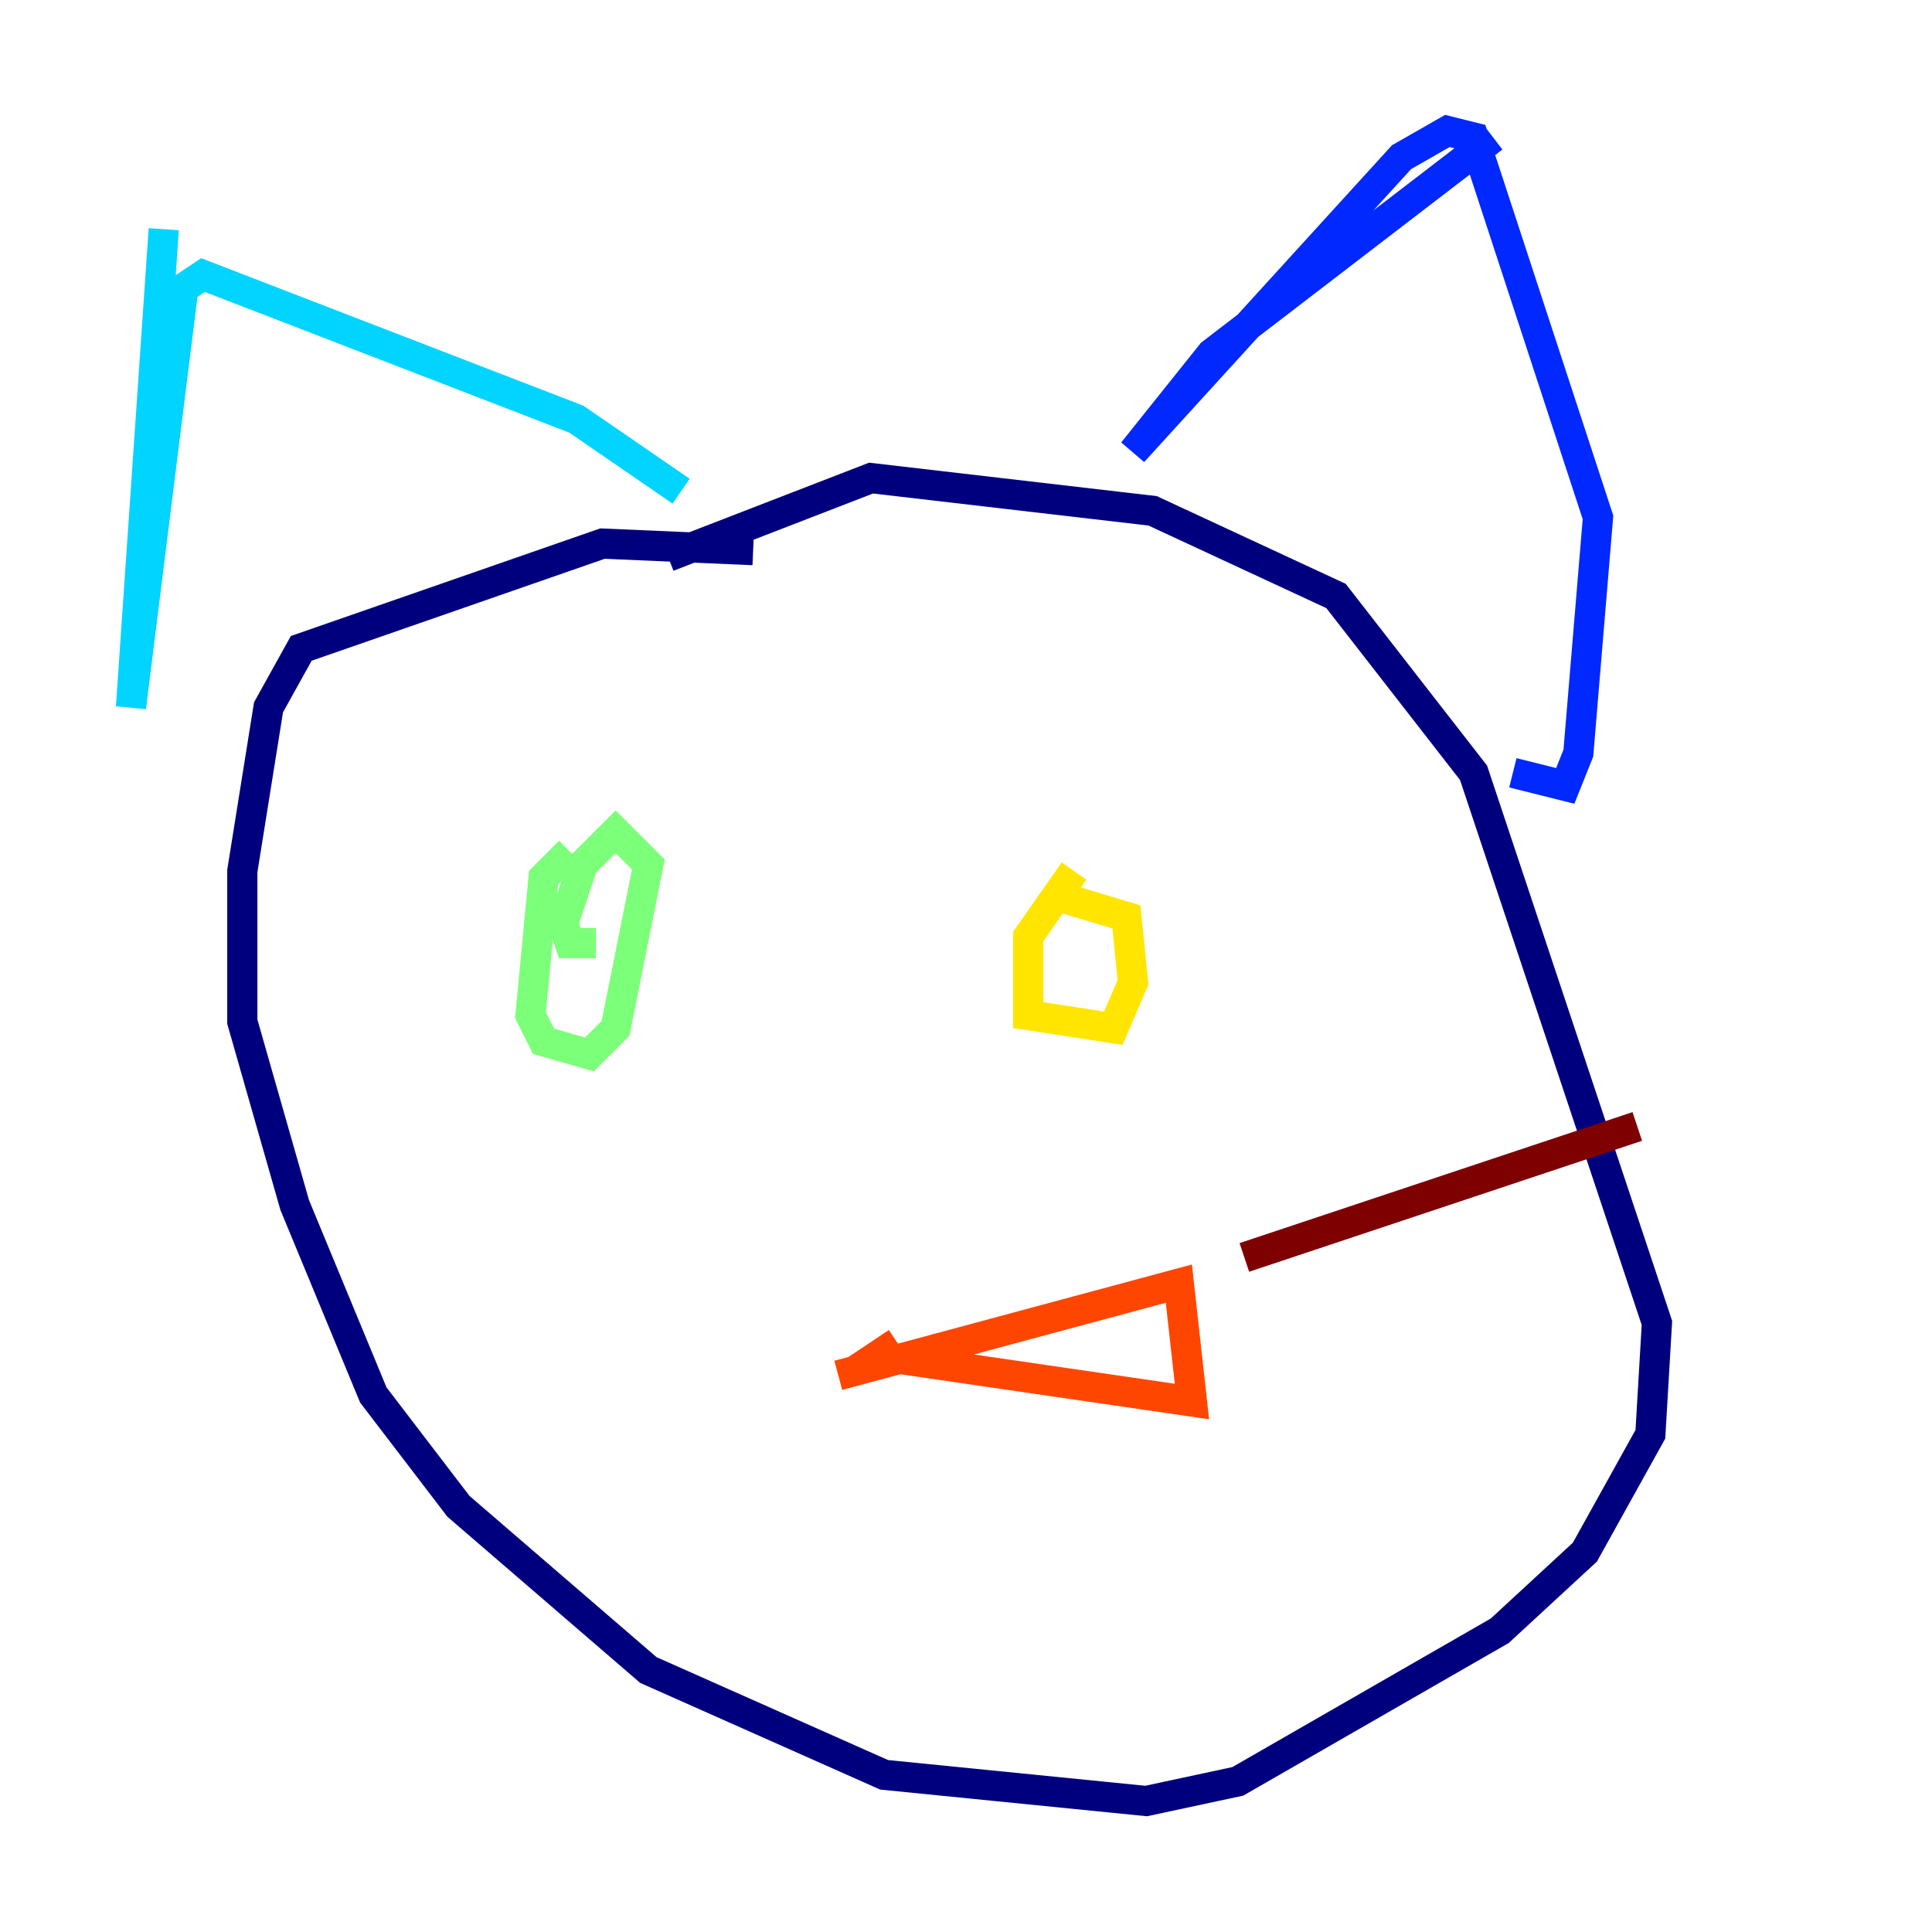 <?xml version="1.0" encoding="utf-8" ?>
<svg baseProfile="tiny" height="128" version="1.2" viewBox="0,0,128,128" width="128" xmlns="http://www.w3.org/2000/svg" xmlns:ev="http://www.w3.org/2001/xml-events" xmlns:xlink="http://www.w3.org/1999/xlink"><defs /><polyline fill="none" points="49.898,36.447 39.919,36.014 19.959,42.956 17.79,46.861 16.054,57.709 16.054,67.688 19.525,79.837 24.732,92.42 30.373,99.797 42.956,110.644 58.576,117.586 75.932,119.322 82.007,118.02 99.363,108.041 105.003,102.834 109.342,95.024 109.776,87.647 97.627,51.2 88.515,39.485 76.366,33.844 57.709,31.675 44.258,36.881" stroke="#00007f" stroke-width="2" /><polyline fill="none" points="98.929,9.112 80.271,23.43 75.064,29.939 92.854,10.414 95.891,8.678 97.627,9.112 105.871,34.278 104.57,49.898 103.702,52.068 100.231,51.2" stroke="#0028ff" stroke-width="2" /><polyline fill="none" points="10.848,15.186 8.678,46.861 12.149,19.091 13.451,18.224 38.183,27.77 45.125,32.542" stroke="#00d4ff" stroke-width="2" /><polyline fill="none" points="37.749,56.407 36.014,58.142 35.146,67.254 36.014,68.99 39.051,69.858 40.786,68.122 42.956,57.275 40.786,55.105 38.617,57.275 37.315,61.18 37.749,62.481 39.485,62.481" stroke="#7cff79" stroke-width="2" /><polyline fill="none" points="71.159,57.709 68.122,62.047 68.122,67.254 73.763,68.122 75.064,65.085 74.63,60.746 70.291,59.444" stroke="#ffe500" stroke-width="2" /><polyline fill="none" points="55.539,91.119 78.102,85.044 78.969,92.854 58.142,89.817 59.444,88.949" stroke="#ff4600" stroke-width="2" /><polyline fill="none" points="82.441,83.308 108.475,74.63" stroke="#7f0000" stroke-width="2" /></svg>
